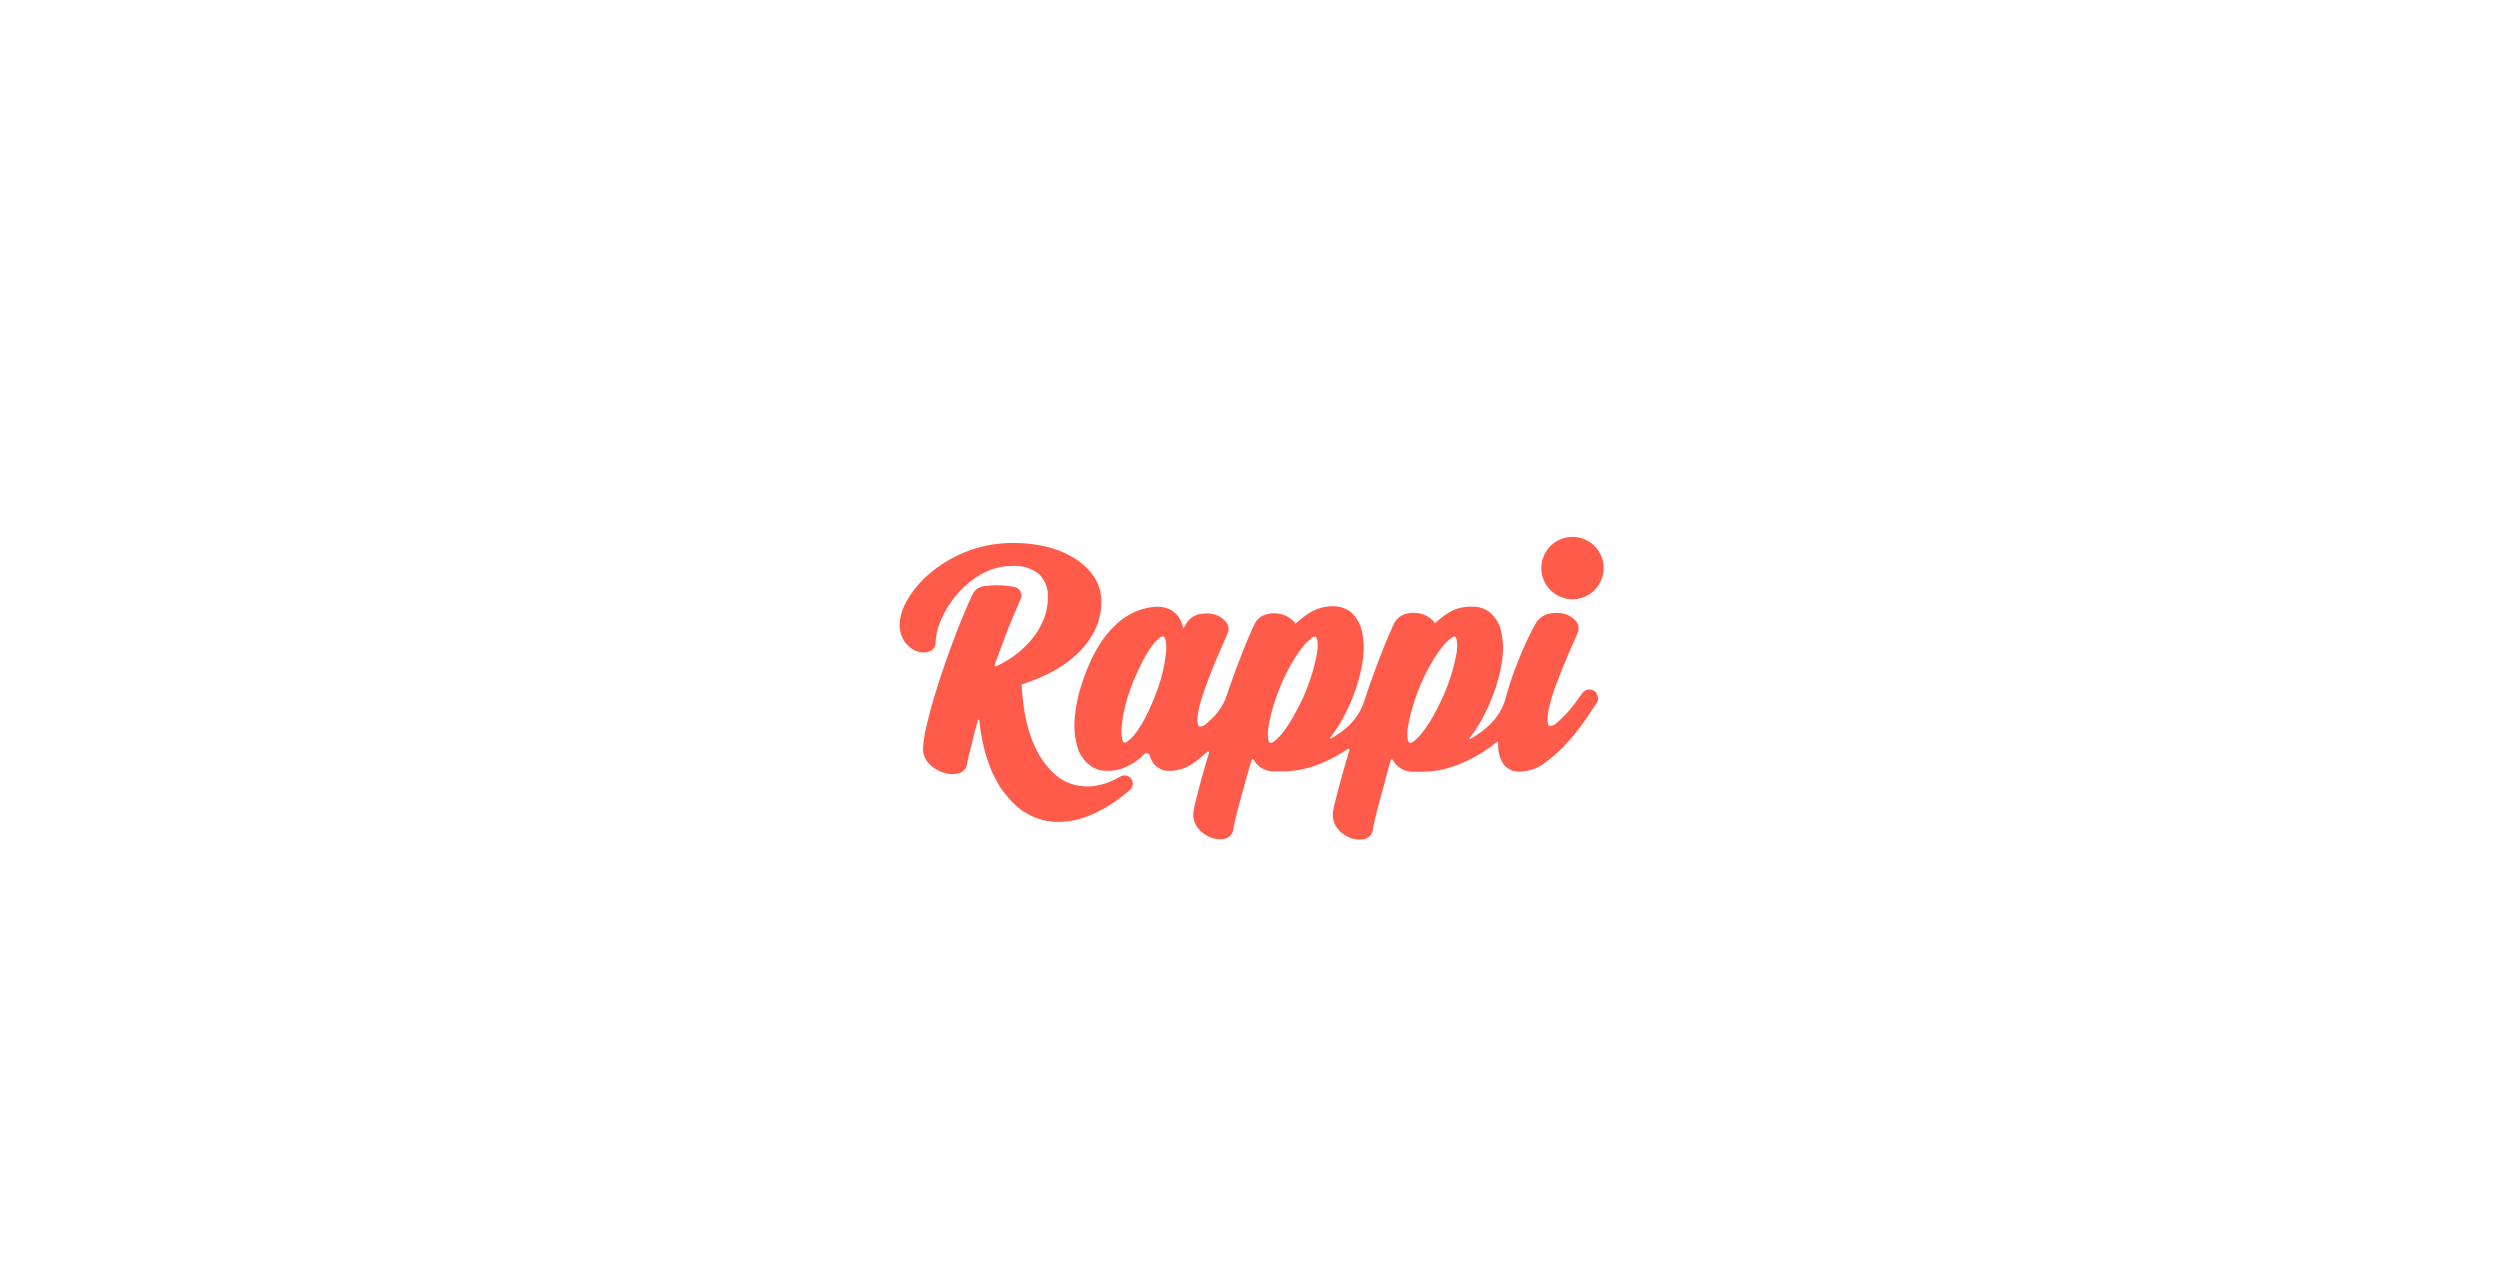 <?xml version="1.0" encoding="UTF-8"?>
<svg xmlns="http://www.w3.org/2000/svg" xmlns:xlink="http://www.w3.org/1999/xlink" id="Logos" viewBox="0 0 390 200">
  <defs>
    <style>.cls-1{fill:none;}.cls-2{clip-path:url(#clip-path);}.cls-3{fill:#ff5b4a;}</style>
    <clipPath id="clip-path">
      <rect class="cls-1" x="137.72" y="78.58" width="115.14" height="57.42"></rect>
    </clipPath>
  </defs>
  <title>Rappi</title>
  <g class="cls-2">
    <g class="cls-2">
      <path class="cls-3" d="M152.52,112.48c-.23.81-.44,1.6-.63,2.35-.23,1-.44,1.81-.64,2.59s-.32,1.36-.4,1.81a1.76,1.76,0,0,1-1.49,1.45,4.54,4.54,0,0,1-2.26-.18,5.28,5.28,0,0,1-2.1-1.3,3.28,3.28,0,0,1-1-2.41,18.91,18.91,0,0,1,.59-3.75c.39-1.7.95-3.72,1.67-6s1.58-4.76,2.58-7.41c.85-2.28,1.81-4.58,2.85-6.85a2.32,2.32,0,0,1,1.85-1.34,14,14,0,0,1,4.78.15,1.34,1.34,0,0,1,.91,1.84c-.87,2-1.68,3.89-2.39,5.78-.58,1.53-1.14,3-1.66,4.51a.17.17,0,0,0,.23.22,19.16,19.16,0,0,0,2.07-1.14,14.86,14.86,0,0,0,3-2.53A12.38,12.38,0,0,0,162.65,97a8.94,8.94,0,0,0,.81-3.78A4.69,4.69,0,0,0,162,89.48a6.08,6.08,0,0,0-4-1.19,9.58,9.58,0,0,0-4.89,1.27,14.4,14.4,0,0,0-3.82,3.16,15.61,15.61,0,0,0-2.47,3.94,9.56,9.56,0,0,0-.87,3.55,1.43,1.43,0,0,1-1.06,1.45,2.94,2.94,0,0,1-1.93-.09,4.12,4.12,0,0,1-1.79-1.42,4.52,4.52,0,0,1-.82-2.84,8.06,8.06,0,0,1,1.19-3.7A15.58,15.58,0,0,1,145,89.49a20.22,20.22,0,0,1,5.6-3.37,19.68,19.68,0,0,1,7.67-1.41,21.51,21.51,0,0,1,4.86.56A15.13,15.13,0,0,1,167.47,87a10.15,10.15,0,0,1,3.12,2.87,6.87,6.87,0,0,1,1.21,4,9.9,9.9,0,0,1-1.06,4.56,13.27,13.27,0,0,1-2.87,3.73,18.72,18.72,0,0,1-4.2,2.87,28.28,28.28,0,0,1-4.16,1.69.15.15,0,0,0-.12.17c0,.73.08,1.44.16,2.13s.19,1.56.32,2.29.29,1.41.47,2.08c.13.51.29,1,.45,1.48.11.3.22.6.33.87a15.61,15.61,0,0,0,.75,1.59,12.19,12.19,0,0,0,.84,1.37,10.91,10.91,0,0,0,.92,1.16,12.58,12.58,0,0,0,1,1,10.51,10.51,0,0,0,1,.74,9.2,9.2,0,0,0,1.09.54,9.35,9.35,0,0,0,1.14.35,7.93,7.93,0,0,0,1.19.17,8.46,8.46,0,0,0,1.23,0,9.89,9.89,0,0,0,1.29-.21,9.66,9.66,0,0,0,1.33-.41,12,12,0,0,0,1.38-.62c.17-.09.35-.18.52-.29a1.29,1.29,0,0,1,1.68.37,1.27,1.27,0,0,1-.19,1.7l-.73.62c-.59.48-1.18.93-1.75,1.32s-1.1.73-1.64,1l-.86.47a17.7,17.7,0,0,1-1.69.74,14.34,14.34,0,0,1-1.66.52,12,12,0,0,1-1.64.28,10.88,10.88,0,0,1-1.14.06h-.45a9.81,9.81,0,0,1-1.54-.18c-.25,0-.5-.11-.74-.18s-.48-.14-.72-.23a9.91,9.91,0,0,1-1.37-.62,11.44,11.44,0,0,1-1.27-.82,12.13,12.13,0,0,1-2-2,13.93,13.93,0,0,1-1-1.29c-.29-.46-.57-1-.83-1.45s-.51-1-.73-1.59-.43-1.12-.62-1.72-.35-1.21-.5-1.85-.27-1.3-.38-2-.17-1.21-.24-1.83a.17.17,0,0,0-.34,0"></path>
      <path class="cls-3" d="M250.17,88.62a4.86,4.86,0,1,1-4.86-4.86,4.86,4.86,0,0,1,4.86,4.86"></path>
      <path class="cls-3" d="M249.09,108.17a1.41,1.41,0,0,0-1.17-.6,1.29,1.29,0,0,0-1.09.57c-.29.42-.65.91-1.06,1.47a20.39,20.39,0,0,1-1.45,1.75,17.17,17.17,0,0,1-1.48,1.41,1.64,1.64,0,0,1-1,.48c-.13,0-.36,0-.41-.61a8,8,0,0,1,.28-2.48,29.21,29.21,0,0,1,1.06-3.39c.47-1.25.94-2.44,1.4-3.54s.88-2.1,1.25-2.91.59-1.34.68-1.57a1.72,1.72,0,0,0-.31-1.9,3.59,3.59,0,0,0-1.8-1.11,5.07,5.07,0,0,0-2.33,0,3.15,3.15,0,0,0-2.07,1.51,36.47,36.47,0,0,0-1.69,3.34c-.68,1.5-1.34,3.17-2,5-.37,1.09-.72,2.19-1,3.3a9.51,9.51,0,0,1-3.09,4.7,20.42,20.42,0,0,1-1.67,1.22c-.26.17-.52.33-.78.47a.09.09,0,0,1-.11-.13c.45-.59.89-1.23,1.32-1.91a27.08,27.08,0,0,0,2.4-5,23.81,23.81,0,0,0,1.4-5.49,12.16,12.16,0,0,0-.19-4.26,5.45,5.45,0,0,0-1.63-2.85,4.3,4.3,0,0,0-2.91-1A6.7,6.7,0,0,0,226,95.57a15,15,0,0,0-2.07,1.6c-.05,0-.09,0-.13,0a2.69,2.69,0,0,0-.56-.62,4.15,4.15,0,0,0-1.9-.87,4.46,4.46,0,0,0-2.2.14,2.89,2.89,0,0,0-1.72,1.57c-.7,1.51-1.44,3.27-2.19,5.24s-1.5,4-2.2,6.09c-.08.23-.15.46-.23.7a9.36,9.36,0,0,1-3.19,4.47c-.39.3-.79.59-1.21.86-.26.17-.52.33-.78.47-.08,0-.16,0-.11-.13.45-.59.89-1.23,1.32-1.91a26.77,26.77,0,0,0,2.41-5,23.75,23.75,0,0,0,1.39-5.49,12.18,12.18,0,0,0-.18-4.26,5.56,5.56,0,0,0-1.63-2.85,4.3,4.3,0,0,0-2.91-1,6.73,6.73,0,0,0-3.68,1.06,14.89,14.89,0,0,0-2.06,1.6.07.07,0,0,1-.13,0,2.53,2.53,0,0,0-.57-.62,4.12,4.12,0,0,0-1.89-.87,4.44,4.44,0,0,0-2.2.14,2.83,2.83,0,0,0-1.72,1.57c-.7,1.51-1.44,3.27-2.2,5.24s-1.4,3.75-2.06,5.69a9,9,0,0,1-2.34,3.71c-.29.28-.57.53-.83.76a1.66,1.66,0,0,1-1,.48c-.13,0-.36,0-.41-.61a8.34,8.34,0,0,1,.28-2.48,29.39,29.39,0,0,1,1.07-3.39c.46-1.24.93-2.43,1.39-3.54s.89-2.11,1.25-2.91.59-1.34.68-1.57a1.7,1.7,0,0,0-.31-1.9,3.55,3.55,0,0,0-1.83-1.11,5.08,5.08,0,0,0-2.33,0,3.13,3.13,0,0,0-2,1.51l-.32.53a.09.09,0,0,1-.16,0,4.56,4.56,0,0,0-.45-1.25,3.66,3.66,0,0,0-1.37-1.42,4.46,4.46,0,0,0-2.29-.55,9.79,9.79,0,0,0-6.48,2.95c-2.11,1.92-3.86,5-5.2,9.12a23.05,23.05,0,0,0-1.1,5.46,12.14,12.14,0,0,0,.4,4.26,5.74,5.74,0,0,0,1.78,2.81,4.47,4.47,0,0,0,3,1,6.7,6.7,0,0,0,2.38-.43,9.13,9.13,0,0,0,2-1.06,8.42,8.42,0,0,0,1.27-1.11.52.52,0,0,1,.88.21,4.34,4.34,0,0,0,.53,1.15,3,3,0,0,0,2.64,1.24,6.63,6.63,0,0,0,4-1.47,20.53,20.53,0,0,0,1.78-1.48.17.17,0,0,1,.29.17c-.34,1.13-.64,2.17-.92,3.14-.46,1.64-.83,3.06-1.11,4.2a11.86,11.86,0,0,0-.42,2.15,3.45,3.45,0,0,0,.87,2.39,4.77,4.77,0,0,0,1.93,1.32,4,4,0,0,0,1.37.25,3.36,3.36,0,0,0,.71-.08,1.7,1.7,0,0,0,1.36-1.43v0c.08-.52.22-1.21.43-2.07s.49-1.91.79-3,.64-2.33,1.05-3.76l.6-2.06a.18.18,0,0,1,.32,0,4.9,4.9,0,0,0,.31.48,3.66,3.66,0,0,0,3.12,1.33l.84,0a15.65,15.65,0,0,0,5.79-1.06,23.67,23.67,0,0,0,4.61-2.43.17.17,0,0,1,.26.19c-.39,1.3-.75,2.52-1.06,3.64-.46,1.66-.84,3.07-1.11,4.2a10.84,10.84,0,0,0-.42,2.15,3.45,3.45,0,0,0,.87,2.39,4.68,4.68,0,0,0,1.92,1.32,4.11,4.11,0,0,0,1.37.25,3.22,3.22,0,0,0,.71-.08,1.71,1.71,0,0,0,1.37-1.43v0c.07-.52.22-1.21.43-2.07s.48-1.91.78-3,.65-2.33,1-3.76c.19-.66.39-1.35.6-2.06a.18.18,0,0,1,.32,0c.1.16.2.32.32.48a3.63,3.63,0,0,0,3.11,1.33l.85,0a15.59,15.59,0,0,0,5.78-1.06,22.85,22.85,0,0,0,5.32-2.93c.26-.2.52-.4.76-.6a.18.18,0,0,1,.29.13v.2a5.27,5.27,0,0,0,.77,3,3,3,0,0,0,2.64,1.24,6.73,6.73,0,0,0,4-1.47,22.54,22.54,0,0,0,3.55-3.25,36.59,36.59,0,0,0,2.81-3.6c.79-1.19,1.33-2,1.64-2.48a1.08,1.08,0,0,0,0-1.18m-67.27-6.33a21.75,21.75,0,0,1-.54,3,29.39,29.39,0,0,1-1.09,3.39c-.46,1.17-.94,2.26-1.45,3.26a17.16,17.16,0,0,1-1.47,2.46,7,7,0,0,1-1.34,1.43,1,1,0,0,1-.52.25l-.08,0c-.05,0-.24-.15-.34-.74a8.29,8.29,0,0,1,0-2.08,18.36,18.36,0,0,1,.51-2.92,27.57,27.57,0,0,1,1.09-3.39c.46-1.18,1-2.27,1.45-3.25a18,18,0,0,1,1.48-2.5,6.43,6.43,0,0,1,1.33-1.45,1,1,0,0,1,.52-.25l.07,0c.06,0,.26.15.38.75a6.8,6.8,0,0,1,0,2.09m23.55,0a25.22,25.22,0,0,1-.72,2.93,31.12,31.12,0,0,1-1.23,3.39c-.54,1.18-1.09,2.27-1.65,3.26a21.37,21.37,0,0,1-1.62,2.5,7.94,7.94,0,0,1-1.42,1.46,1,1,0,0,1-.56.25h-.08c-.05,0-.23-.15-.31-.73a7.49,7.49,0,0,1,.11-2.09,29,29,0,0,1,.72-2.95,32.5,32.5,0,0,1,1.24-3.41,29.64,29.64,0,0,1,1.61-3.24,20.24,20.24,0,0,1,1.66-2.47,7.44,7.44,0,0,1,1.42-1.44,1,1,0,0,1,.56-.25h.07c.06,0,.24.15.32.73a7,7,0,0,1-.12,2.06m21.77,0a30.09,30.09,0,0,1-.72,2.93,32,32,0,0,1-1.24,3.39c-.53,1.18-1.09,2.27-1.64,3.26a20.12,20.12,0,0,1-1.63,2.5,7.63,7.63,0,0,1-1.42,1.46,1,1,0,0,1-.56.25h-.08s-.23-.15-.31-.73a7.18,7.18,0,0,1,.12-2.09,24.06,24.06,0,0,1,.72-2.95,32.5,32.5,0,0,1,1.24-3.41,26.43,26.43,0,0,1,1.61-3.24,21.5,21.5,0,0,1,1.65-2.47,7.44,7.44,0,0,1,1.42-1.44,1.06,1.06,0,0,1,.56-.25h.08c.05,0,.23.15.31.73a7.25,7.25,0,0,1-.11,2.06"></path>
    </g>
  </g>
</svg>
